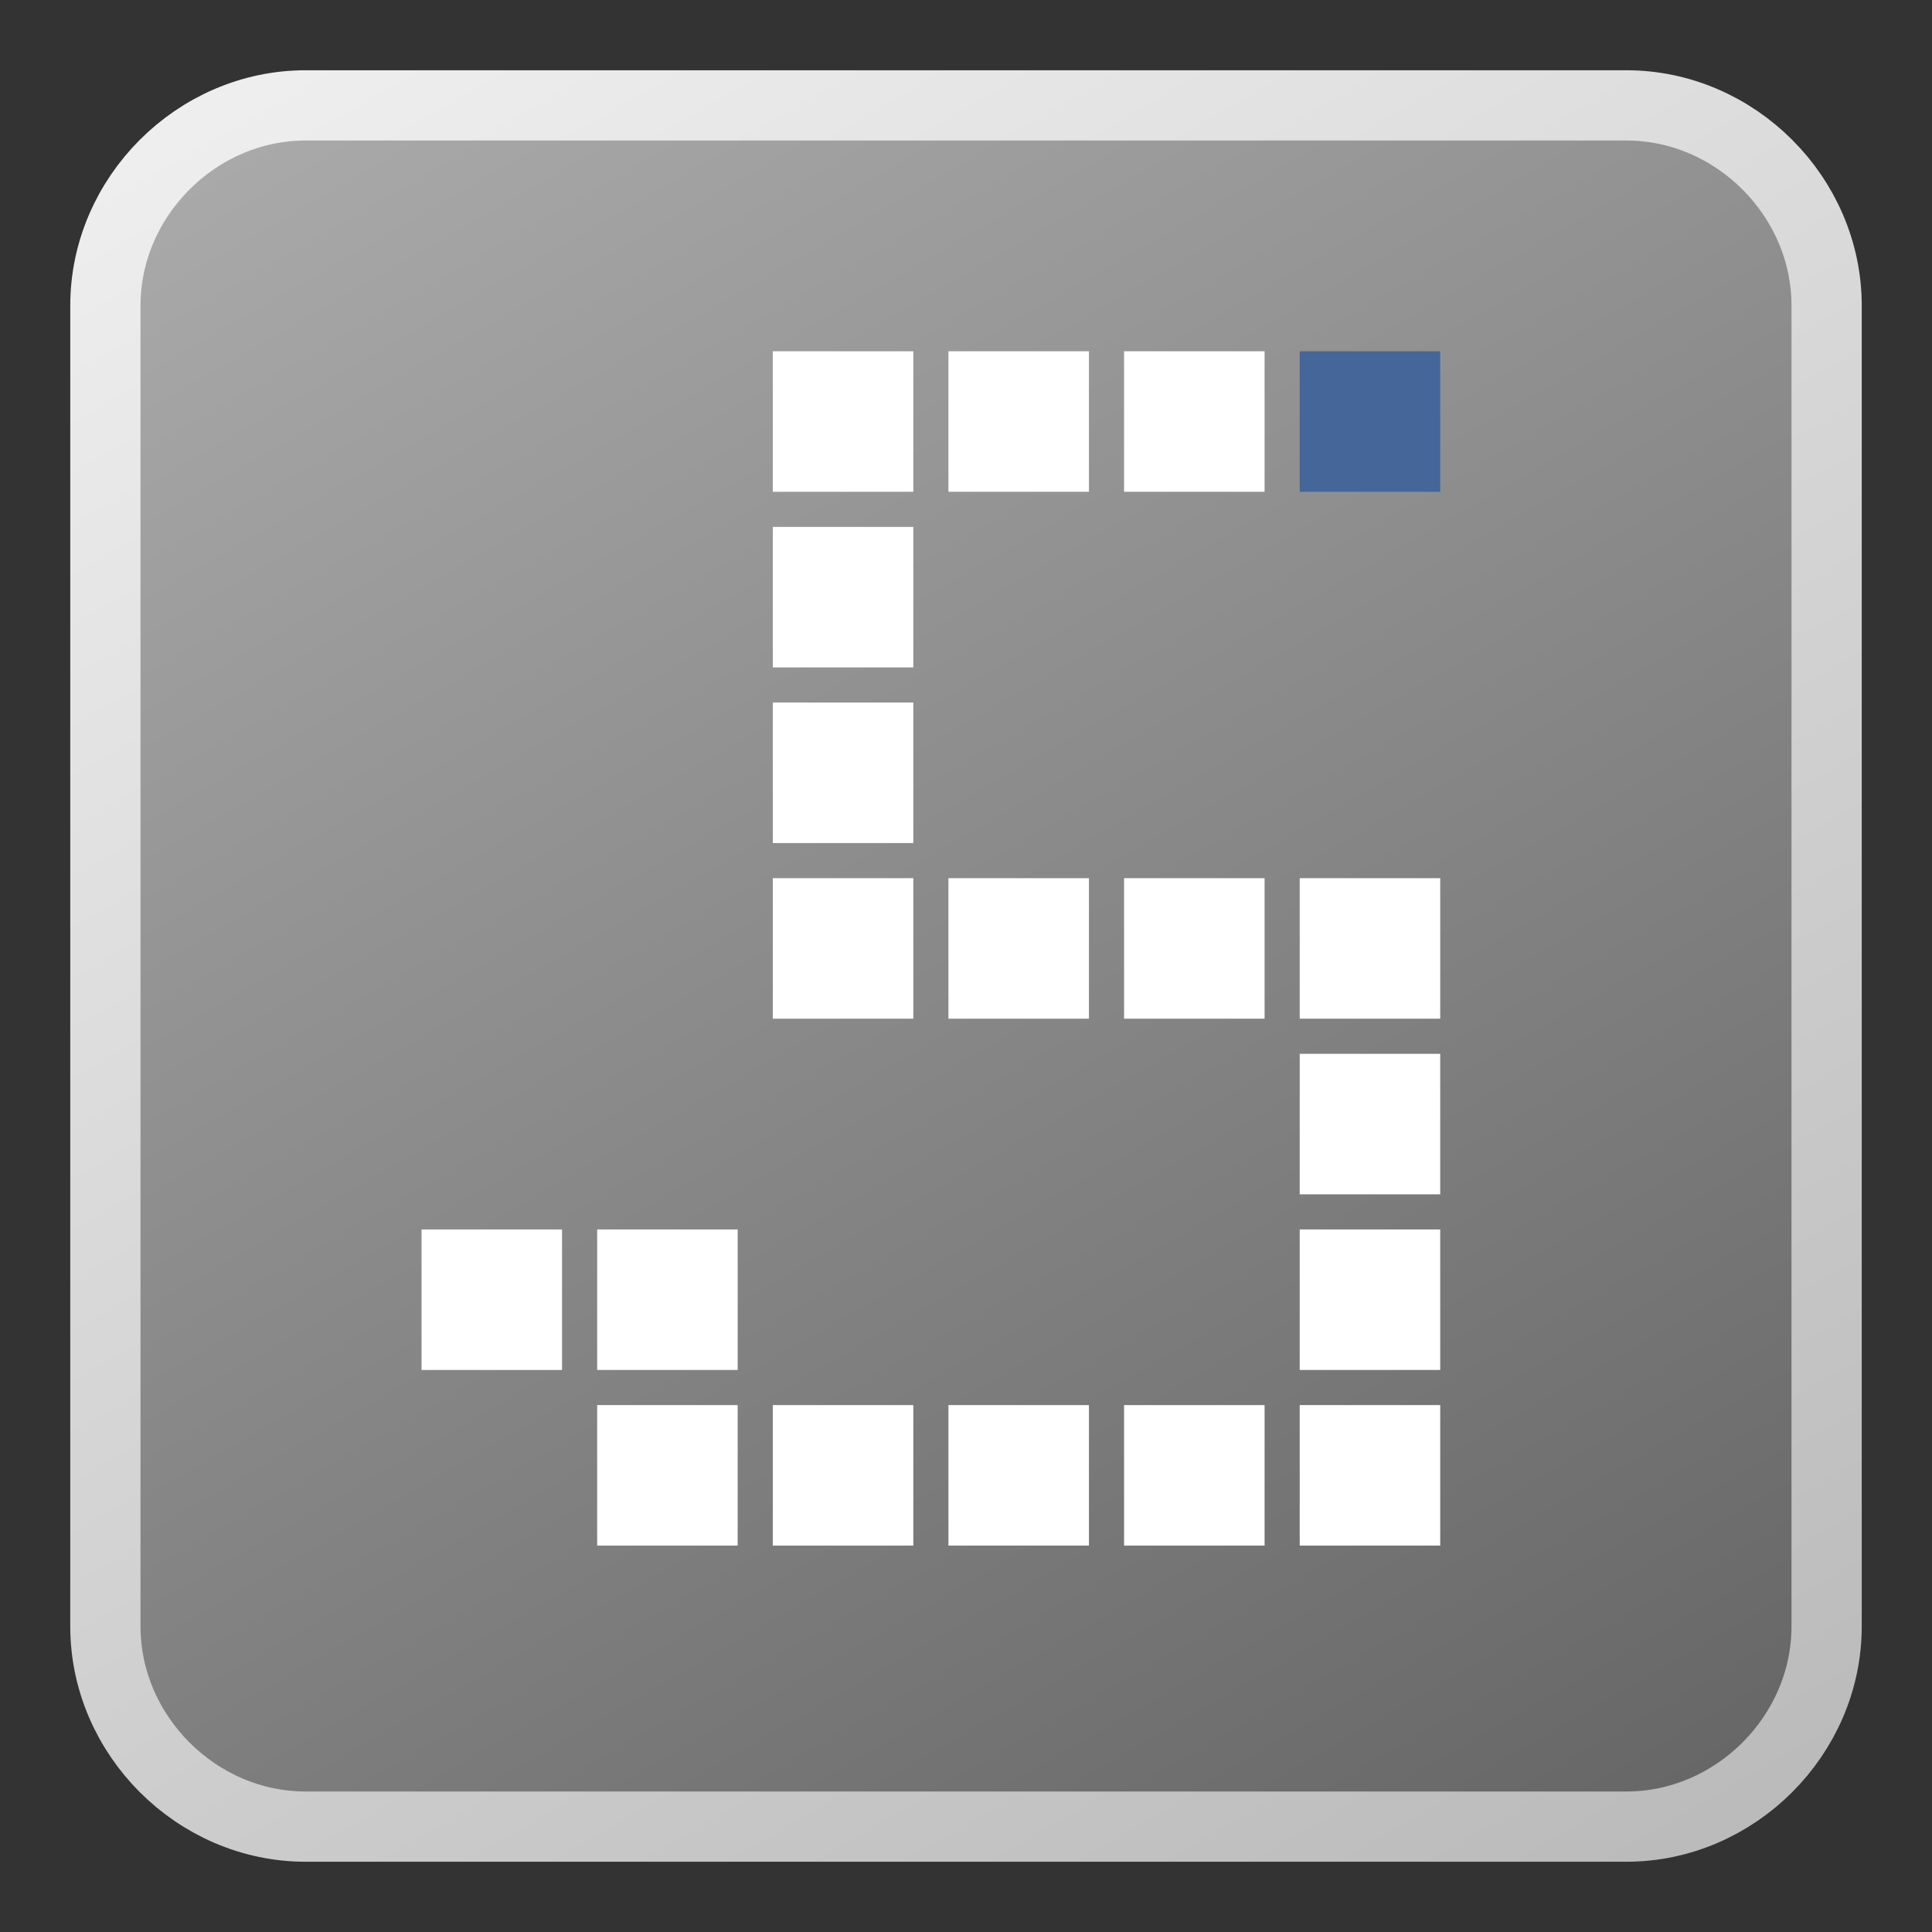 
<svg xmlns="http://www.w3.org/2000/svg" viewBox="0 0 55 55">
	<rect x="0" y="0" width="55" height="55" fill="#333333" stroke="none"/>
	<style type="text/css">
		.st0{fill:url(#SVGID_1_);}
		.st1{fill:none;stroke:url(#SVGID_2_);stroke-width:2;stroke-miterlimit:10;}
		.st2{fill:#fff;}
		.st3{fill:#469;}
	</style>
	<linearGradient id="SVGID_1_" gradientUnits="userSpaceOnUse" x1="11.814" y1="0.331" x2="43.186" y2="54.669">
		<stop  offset="0" style="stop-color:#aaa"/>
		<stop  offset="1" style="stop-color:#666"/>
	</linearGradient>
	<linearGradient id="SVGID_2_" gradientUnits="userSpaceOnUse" x1="11.636" y1="55.977" x2="43.364" y2="1.023" gradientTransform="matrix(1 0 0 -1 0 56)">
		<stop  offset="0" style="stop-color:#eee"/>
		<stop  offset="1" style="stop-color:#bbb"/>
	</linearGradient>
	<path class="st0" d="M46.3,52H8.7C5.6,52,3,49.4,3,46.3V8.7C3,5.6,5.6,3,8.7,3h37.6C49.4,3,52,5.6,52,8.7v37.6 C52,49.4,49.4,52,46.3,52z"/>
	<path class="st1" d="M46.3,52H8.7C5.6,52,3,49.4,3,46.3V8.7C3,5.6,5.6,3,8.7,3h37.6C49.4,3,52,5.6,52,8.7v37.6 C52,49.4,49.4,52,46.3,52z"/>
	<rect x="22" y="10" class="st2" width="4" height="4"/>
	<rect x="22" y="15" class="st2" width="4" height="4"/>
	<rect x="22" y="20" class="st2" width="4" height="4"/>
	<rect x="37" y="30" class="st2" width="4" height="4"/>
	<rect x="37" y="35" class="st2" width="4" height="4"/>
	<rect x="37" y="40" class="st2" width="4" height="4"/>
	<rect x="22" y="25" class="st2" width="4" height="4"/>
	<rect x="27" y="25" class="st2" width="4" height="4"/>
	<rect x="32" y="25" class="st2" width="4" height="4"/>
	<rect x="22" y="40" class="st2" width="4" height="4"/>
	<rect x="17" y="40" class="st2" width="4" height="4"/>
	<rect x="17" y="35" class="st2" width="4" height="4"/>
	<rect x="12" y="35" class="st2" width="4" height="4"/>
	<rect x="27" y="40" class="st2" width="4" height="4"/>
	<rect x="32" y="40" class="st2" width="4" height="4"/>
	<rect x="37" y="25" class="st2" width="4" height="4"/>
	<rect x="27" y="10" class="st2" width="4" height="4"/>
	<rect x="32" y="10" class="st2" width="4" height="4"/>
	<rect x="37" y="10" class="st3" width="4" height="4"/>
</svg>
